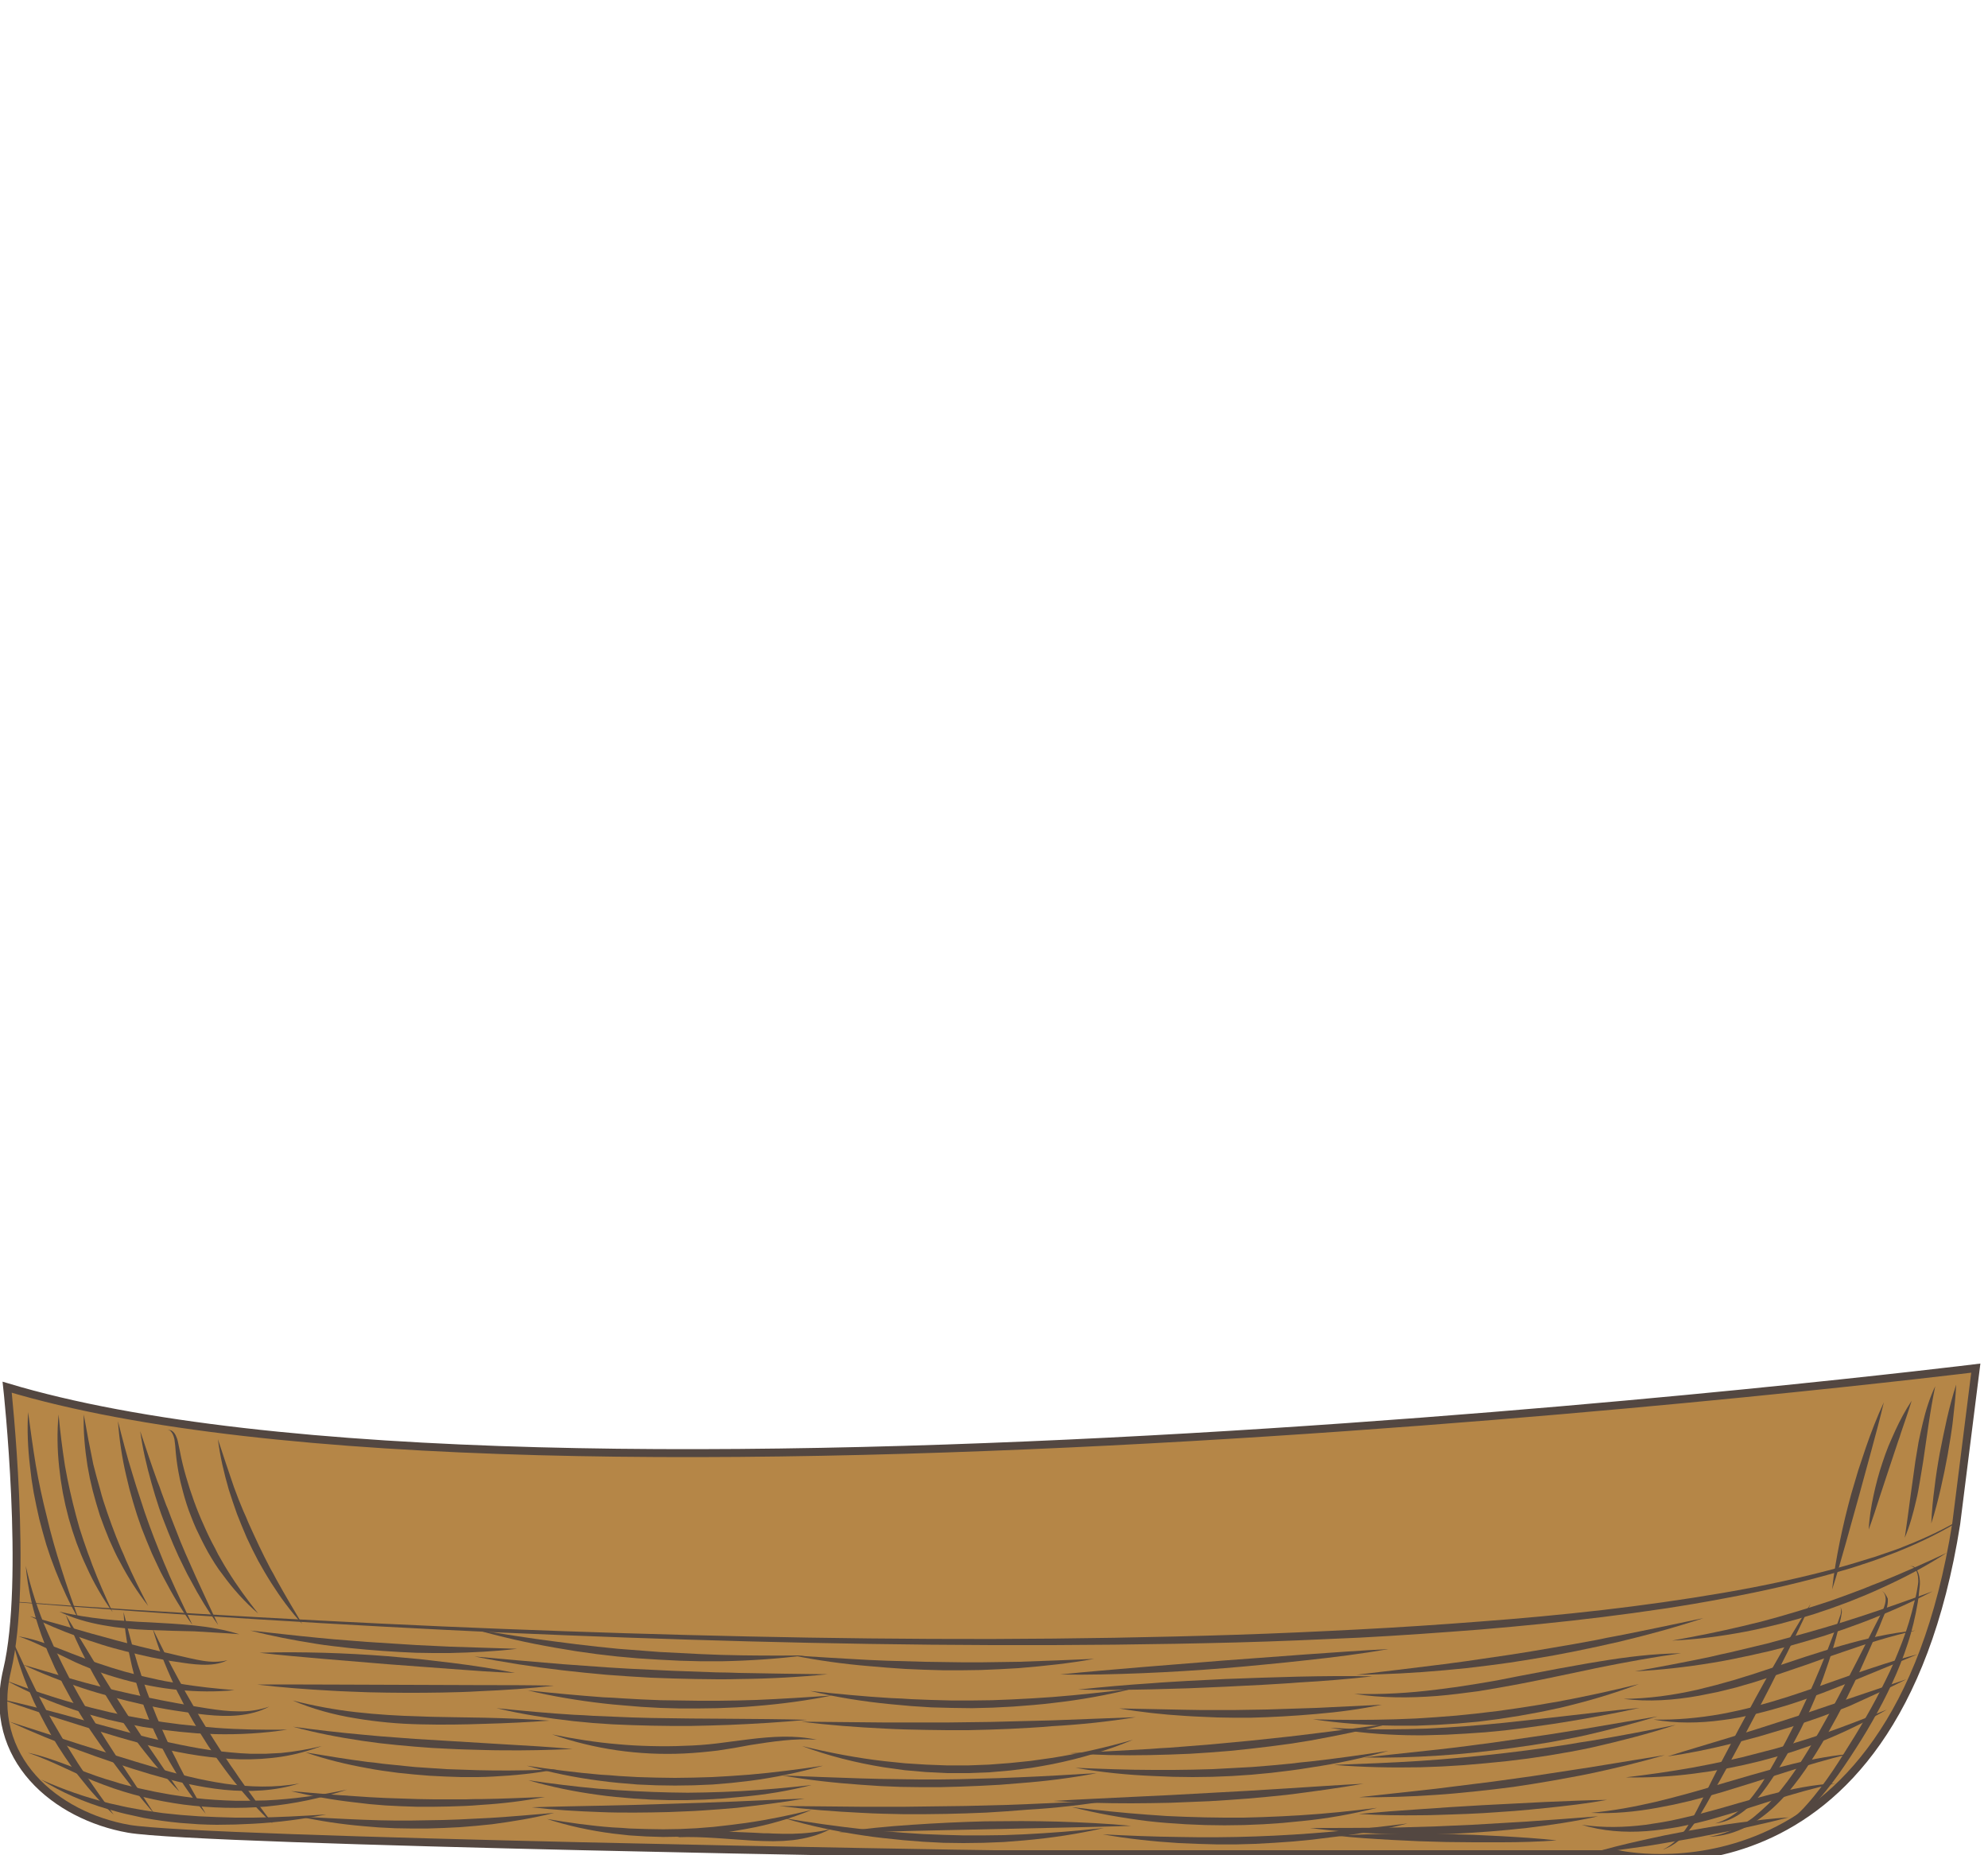 <?xml version="1.0" encoding="utf-8"?>
<!-- Generator: Adobe Illustrator 22.0.1, SVG Export Plug-In . SVG Version: 6.00 Build 0)  -->
<svg version="1.1" id="圖層_1" xmlns="http://www.w3.org/2000/svg" xmlns:xlink="http://www.w3.org/1999/xlink" x="0px" y="0px"
	 viewBox="0 0 750 700" style="enable-background:new 0 0 750 700;" xml:space="preserve">
<style type="text/css">
	.st0{fill:#B58647;stroke:#534741;stroke-width:3;stroke-miterlimit:10;}
	.st1{fill:#534741;}
</style>
<g>
	<g>
		<path class="st0" d="M745.4,516.2c0,0,0,0-7.4,58.8c-23.5,148.6-127.5,124.6-127.5,124.6s-229,0-235.2,0
			c-6.2,0-299.6-4.8-326.8-9.6c-27.2-4.8-53.8-26.3-45.8-59.9c8-33.6,0-106.7,0-106.7C202,583.3,745.4,516.2,745.4,516.2z"/>
		<g>
			<path class="st1" d="M5.6,604.3c30.7,2.3,61.4,4.2,92.1,5.9c30.7,1.7,61.4,3.2,92.1,4.4c61.4,2.4,122.9,3.9,184.4,3.8
				c30.7-0.1,61.5-0.6,92.2-1.6c15.4-0.5,30.8-1.2,46.1-2c15.4-0.8,30.7-1.8,46-3c30.7-2.3,61.2-5.6,91.5-10.8
				c15.2-2.6,30.2-5.8,45-9.9c3.7-1,7.3-2.2,11-3.3c1.8-0.5,3.6-1.2,5.4-1.8c1.8-0.6,3.6-1.2,5.4-1.9c7.2-2.8,14.2-5.9,20.9-9.7
				l0.2,0.3c-6.6,3.9-13.6,7.3-20.7,10.2c-1.8,0.8-3.6,1.4-5.4,2.1s-3.6,1.4-5.4,2c-3.7,1.2-7.3,2.5-11,3.5
				c-14.8,4.4-29.9,7.8-45,10.6c-15.2,2.9-30.4,5.1-45.7,7c-15.2,1.9-30.6,3.4-45.9,4.7c-15.4,1.2-30.7,2.3-46.1,3.1
				c-15.3,0.7-30.7,1.4-46.1,1.8c-30.8,0.8-61.5,1.1-92.3,1c-61.5-0.2-123-2-184.5-4.7c-30.7-1.4-61.4-3.1-92.1-5s-61.3-4-92-6.5
				L5.6,604.3z"/>
		</g>
	</g>
	<g>
		<g>
			<path class="st1" d="M710.4,598.9c-2.1,1-4.2,1.9-6.3,2.8l-6.4,2.6l-6.5,2.4l-6.5,2.2l-6.6,2l-6.6,1.8l-6.7,1.6
				c-2.2,0.5-4.5,1-6.7,1.4c-9,1.7-18.2,2.9-27.3,3.3c9-1.6,18-3.4,26.8-5.5c2.2-0.5,4.4-1.1,6.6-1.6l6.6-1.8l6.5-1.9l6.5-2l6.5-2.1
				l6.4-2.3l6.4-2.4c2.1-0.9,4.2-1.7,6.3-2.5c8.4-3.4,16.7-7.1,25-11C726.7,590.9,718.6,595.2,710.4,598.9z"/>
		</g>
		<g>
			<path class="st1" d="M702.3,612.3c-2.3,0.8-4.6,1.7-6.9,2.5l-6.9,2.3l-7,2.1l-7,2l-7.1,1.8l-7.1,1.6l-7.2,1.5
				c-2.4,0.5-4.8,0.9-7.2,1.3c-9.7,1.6-19.4,2.7-29.1,3.2c9.6-1.7,19.1-3.5,28.6-5.5c2.4-0.6,4.7-1.1,7.1-1.6l7.1-1.7l7.1-1.7l7-1.9
				l7-1.9l7-2l7-2.1c2.3-0.7,4.6-1.5,6.9-2.2c9.2-3,18.3-6.2,27.5-9.6C720.5,604.9,711.5,608.8,702.3,612.3z"/>
		</g>
		<g>
			<path class="st1" d="M695.5,623.2c-2.2,0.8-4.5,1.5-6.7,2.3l-6.7,2.4c-4.5,1.5-9,3.1-13.5,4.6l-6.8,2.2l-6.9,2l-6.9,1.7
				c-2.3,0.5-4.7,0.9-7,1.4c-9.4,1.7-19.1,2.4-28.5,1.2c9.5-0.1,18.8-1.4,28-3.5l6.8-1.7l6.8-1.9l6.8-2.1l6.7-2.2l13.5-4.5
				c4.5-1.4,9-2.9,13.6-4.2c9.1-2.6,18.4-4.8,27.9-5.7C713.3,617.3,704.3,620.1,695.5,623.2z"/>
		</g>
		<g>
			<path class="st1" d="M699.6,634c-4,1.7-8.1,3.2-12.1,4.8c-4.1,1.5-8.2,3-12.3,4.3c-4.2,1.3-8.4,2.5-12.6,3.5s-8.5,1.9-12.8,2.4
				c-8.6,1.2-17.5,1.3-26-0.2c8.6,0.2,17.2-0.6,25.6-2.1c4.2-0.8,8.4-1.7,12.5-2.8s8.2-2.3,12.3-3.6c4.1-1.3,8.1-2.7,12.2-4.1
				l12.2-4.3c8.2-2.8,16.4-5.6,24.8-7.7L699.6,634z"/>
		</g>
		<g>
			<path class="st1" d="M697.7,643.7c-3.7,1.5-7.4,2.8-11.1,4.2c-3.8,1.3-7.5,2.6-11.3,3.8c-3.8,1.1-7.6,2.3-11.4,3.4
				c-3.8,1-7.6,2.1-11.5,3c-7.7,1.9-15.5,3.5-23.3,4.6c7.6-2.4,15.2-4.6,22.7-6.9l11.3-3.5l5.6-1.8l5.6-1.8l5.6-1.8l5.6-1.9
				l11.2-3.8c7.5-2.5,15-5.1,22.5-7.6C712.2,637.2,704.9,640.4,697.7,643.7z"/>
		</g>
		<g>
			<path class="st1" d="M688.8,656.4c-2,0.8-4,1.6-6,2.3l-6.1,2.1l-6.2,1.9l-6.2,1.7l-6.3,1.5l-6.3,1.3l-6.3,1.1
				c-2.1,0.3-4.3,0.6-6.4,0.9c-8.5,1.1-17.1,1.6-25.7,1.4c8.5-1,16.9-2.2,25.3-3.7c2.1-0.4,4.2-0.8,6.3-1.2l6.2-1.3l6.2-1.4l6.2-1.6
				l6.2-1.6l6.1-1.8l6.1-1.9c2.1-0.7,4.1-1.3,6.1-2c8-2.8,16-5.9,23.9-9.1C704.5,649.3,696.8,653.1,688.8,656.4z"/>
		</g>
		<g>
			<path class="st1" d="M673.5,668.7l-11.9,3.8l-12,3.7l-6,1.7l-6.1,1.6l-6.1,1.4c-2.1,0.4-4.1,0.8-6.2,1.2
				c-8.2,1.5-16.6,2.3-25,1.9c8.4-0.8,16.5-2.3,24.6-4.2c2-0.5,4-1,6-1.5l6-1.6l6-1.7l6-1.8l12-3.5c4-1.1,8-2.3,12.1-3.3
				c8-2.1,16.3-3.8,24.6-4.6C689.4,663.8,681.5,666.1,673.5,668.7z"/>
		</g>
		<g>
			<path class="st1" d="M668.7,679.3l-11.6,3.7c-3.9,1.2-7.9,2.4-11.8,3.5c-4,1.1-8,2-12,2.8c-4,0.7-8.1,1.3-12.2,1.6
				c-8.2,0.6-16.6,0-24.4-2.4c8.1,1.2,16.2,1,24.2,0c4-0.6,8-1.2,11.9-2.1c4-0.9,7.9-1.8,11.8-2.9c3.9-1,7.8-2.2,11.7-3.3
				c3.9-1.1,7.8-2.2,11.8-3.2c7.9-2,16-3.7,24.2-4.1C684.3,674.6,676.5,676.9,668.7,679.3z"/>
		</g>
		<g>
			<path class="st1" d="M656.5,690c-3.1,0.7-6.2,1.3-9.3,1.9l-9.3,1.8l-9.3,1.6c-3.1,0.5-6.2,1.1-9.3,1.5
				c-6.3,0.9-12.5,1.8-18.8,2.4c6-1.8,12.1-3.3,18.3-4.7c3-0.7,6.1-1.3,9.2-2l9.3-1.8l9.3-1.6c3.2-0.5,6.3-1,9.4-1.4
				c6.2-0.8,12.5-1.6,18.8-2C668.7,687.3,662.5,688.7,656.5,690z"/>
		</g>
		<g>
			<path class="st1" d="M610.6,619.5c-2.7,0.6-5.4,1.2-8.1,1.8l-8.1,1.7l-8.3,1.6l-8.2,1.4l-8.2,1.3l-8.2,1.1l-8.3,1
				c-2.8,0.3-5.5,0.5-8.3,0.8c-11,1-22.1,1.6-33.2,1.7c11-1.3,22-2.6,33-4c2.7-0.4,5.5-0.7,8.2-1.1l8.2-1.2l8.2-1.2l8.2-1.3l8.2-1.4
				l8.2-1.4l8.2-1.5c2.7-0.6,5.4-1.1,8.1-1.6c10.8-2.1,21.6-4.4,32.5-6.7C632.2,614,621.5,616.9,610.6,619.5z"/>
		</g>
		<g>
			<path class="st1" d="M603.6,629.1l-15.2,3.2c-5.1,1.1-10.2,2.1-15.3,3.1l-7.7,1.4l-7.7,1.3l-7.8,1c-2.6,0.3-5.2,0.6-7.8,0.8
				c-10.4,0.8-20.9,0.8-31.2-0.8c10.4,0.3,20.8-0.3,31-1.6l7.7-1l7.7-1.2l7.6-1.3l7.6-1.5l15.3-2.9c5.2-0.9,10.3-1.9,15.4-2.7
				c10.2-1.7,20.6-3,31-3.1C623.9,625.2,613.7,627.1,603.6,629.1z"/>
		</g>
		<g>
			<path class="st1" d="M588.4,644.4c-2.5,0.5-5,1.1-7.6,1.6l-7.7,1.4l-7.7,1.2l-7.8,1l-7.8,0.7l-7.8,0.5l-7.8,0.3
				c-2.6,0-5.2,0-7.8,0c-10.4-0.1-20.8-0.9-31.1-2.4c10.4,0.3,20.8,0.3,31.1,0c2.5-0.1,5.1-0.2,7.7-0.3l7.7-0.5l7.7-0.6l7.7-0.8
				l7.7-0.9l7.7-1.1l7.7-1.2c2.5-0.4,5-0.9,7.6-1.3c10.2-1.9,20.3-4.1,30.4-6.6C608.6,639.1,598.6,642,588.4,644.4z"/>
		</g>
		<g>
			<path class="st1" d="M589.4,649.9c-4.8,0.8-9.7,1.4-14.5,2.1l-7.3,0.9l-7.3,0.7l-7.3,0.5l-7.3,0.4l-7.3,0.2c-2.4,0.1-4.9,0-7.3,0
				c-9.8-0.2-19.6-1-29.2-2.8c9.8,0.6,19.5,0.7,29.2,0.5c2.4-0.1,4.9-0.1,7.3-0.2l7.3-0.4l7.3-0.5l7.3-0.6l7.3-0.7l7.3-0.8l14.5-1.6
				c9.7-1.1,19.4-2.3,29.1-3.2C609,646.5,599.4,648.3,589.4,649.9z"/>
		</g>
		<g>
			<path class="st1" d="M598.3,654.7c-2.3,0.5-4.6,1-6.9,1.4l-6.9,1.3l-6.9,1.1l-6.9,1l-7,0.9l-7,0.8c-4.7,0.5-9.3,0.9-14,1.2
				c-9.4,0.6-18.7,0.9-28.1,0.7l27.9-3c2.3-0.3,4.6-0.5,6.9-0.8l6.9-0.9l6.9-0.9l6.9-1l6.9-1l6.9-1l6.9-1.1c2.3-0.4,4.6-0.7,6.9-1.1
				l27.6-4.7C616.4,650.3,607.3,652.6,598.3,654.7z"/>
		</g>
		<g>
			<path class="st1" d="M600.7,659.3c-2.7,0.6-5.3,1.1-8,1.6l-8.1,1.4l-8.1,1.2l-8.1,1l-8.1,0.8l-8.1,0.7l-8.2,0.5
				c-2.8,0.1-5.5,0.2-8.2,0.3c-10.9,0.2-21.8,0-32.6-0.9c10.8-0.4,21.7-0.8,32.5-1.5c2.7-0.2,5.4-0.4,8.1-0.6l8.1-0.7l8.1-0.8
				l8.1-0.9l8.1-1l8-1.1l8-1.2c2.6-0.5,5.3-0.9,8-1.3c10.7-1.8,21.3-3.8,32-6C621.8,654.2,611.3,656.9,600.7,659.3z"/>
		</g>
		<g>
			<path class="st1" d="M599.8,669.2c-4.8,1-9.6,1.8-14.4,2.7l-7.2,1.2l-7.2,1.1l-7.2,0.9l-7.3,0.8c-4.9,0.5-9.7,1-14.6,1.3
				c-9.7,0.7-19.5,1-29.2,0.9l29-3.2c2.4-0.3,4.8-0.6,7.2-0.9l7.2-0.9l7.2-0.9l7.2-1l7.2-1l7.2-1.1l7.2-1.1c2.4-0.4,4.8-0.7,7.2-1.1
				l28.8-4.7C618.7,664.9,609.3,667.2,599.8,669.2z"/>
		</g>
		<g>
			<path class="st1" d="M582.9,682.2c-3.9,0.4-7.8,0.8-11.7,1.1c-3.9,0.3-7.8,0.5-11.7,0.8c-3.9,0.2-7.8,0.4-11.7,0.5
				c-3.9,0.1-7.8,0.3-11.7,0.3c-7.8,0.1-15.7,0-23.5-0.5c7.8-0.7,15.6-1.3,23.4-1.8c3.9-0.3,7.8-0.5,11.7-0.8l11.7-0.7l11.7-0.6
				c3.9-0.2,7.8-0.4,11.7-0.6c7.8-0.3,15.7-0.7,23.5-0.8C598.6,680.5,590.8,681.4,582.9,682.2z"/>
		</g>
		<g>
			<path class="st1" d="M576,689.7c-2.3,0.2-4.5,0.5-6.8,0.7l-6.8,0.6l-7.1,0.5l-6.8,0.4l-6.8,0.2l-6.8,0.1l-6.8-0.1
				c-2.3-0.1-4.5-0.1-6.8-0.2c-9-0.3-18.1-1-27.1-2.2c9.1,0,18.2,0,27.2-0.1c2.3,0,4.5-0.1,6.8-0.1l6.8-0.2l6.8-0.2l6.8-0.3l6.8-0.3
				l6.8-0.4l6.8-0.4c2.3-0.1,4.5-0.3,6.8-0.4c9-0.6,18-1.3,27.1-2C594,687.3,585,688.6,576,689.7z"/>
		</g>
		<g>
			<path class="st1" d="M493,626.4c-5.2,0.6-10.3,1.1-15.5,1.6s-10.3,1-15.5,1.4c-5.2,0.4-10.3,0.8-15.5,1.1
				c-5.1,0.3-10.3,0.6-15.5,0.8c-10.3,0.4-20.7,0.7-31.1,0.5c10.3-1.1,20.7-1.9,31-2.8l31-2.5l31-2.3c10.3-0.7,20.6-1.5,31-2
				C513.6,624,503.3,625.3,493,626.4z"/>
		</g>
		<g>
			<path class="st1" d="M490.1,634.8c-4.7,0.4-9.3,0.6-13.9,0.9l-13.9,0.7l-13.9,0.6c-4.6,0.1-9.3,0.3-13.9,0.4
				c-9.3,0.2-18.5,0.3-27.8,0.1c9.2-1,18.5-1.8,27.7-2.4c4.7-0.4,9.3-0.6,13.9-0.9l13.9-0.7l13.9-0.5c4.6-0.1,9.3-0.3,13.9-0.4
				c9.3-0.2,18.5-0.3,27.8-0.1C508.6,633.5,499.4,634.3,490.1,634.8z"/>
		</g>
		<g>
			<path class="st1" d="M496.5,646.7c-2.1,0.2-4.1,0.3-6.2,0.5l-6.2,0.4l-6.2,0.3l-6.2,0.2h-6.2l-6.2-0.1c-4.1-0.2-8.3-0.3-12.4-0.6
				c-8.3-0.5-16.5-1.4-24.7-2.8l24.8,0.5c2.1,0,4.1,0.1,6.2,0.1h6.2h6.2l6.2-0.1l6.2-0.1l6.2-0.2l6.2-0.2c2.1-0.1,4.1-0.1,6.2-0.2
				l24.7-1.2C513.2,644.9,504.9,646,496.5,646.7z"/>
		</g>
		<g>
			<path class="st1" d="M494.4,656.7c-2.5,0.4-5,0.8-7.5,1.2l-7.5,1l-7.6,0.9l-7.6,0.8l-7.6,0.6l-7.6,0.5l-7.6,0.3
				c-2.5,0.1-5.1,0.1-7.6,0.2c-10.1,0.2-20.3,0-30.4-0.7c10.1-0.5,20.2-1,30.3-1.6c2.6-0.2,5.1-0.4,7.6-0.5l7.6-0.6l7.5-0.6l7.5-0.7
				l7.5-0.7l7.5-0.8l7.5-0.8c2.5-0.3,5-0.6,7.5-0.9c10-1.2,20.1-2.6,30.1-3.9C514.2,652.9,504.3,654.9,494.4,656.7z"/>
		</g>
		<g>
			<path class="st1" d="M494.4,666.9c-2.5,0.4-4.9,0.8-7.4,1.1l-7.4,0.9l-7.4,0.7l-7.4,0.5l-7.4,0.3l-7.4,0.1l-7.4-0.1
				c-2.4-0.1-4.9-0.2-7.4-0.3c-9.9-0.4-19.7-1.4-29.5-3.1c9.9,0.4,19.7,0.8,29.6,0.8c2.5,0,4.9,0,7.4,0l7.4-0.1l7.4-0.2l7.4-0.4
				l7.4-0.4l7.4-0.6l7.4-0.7c2.4-0.3,4.8-0.6,7.3-0.8c9.8-1.1,19.6-2.5,29.4-4C514.3,663.3,504.6,665.4,494.4,666.9z"/>
		</g>
		<g>
			<path class="st1" d="M485.5,677.2c-4.8,0.5-9.7,1-14.6,1.4c-4.9,0.4-9.8,0.7-14.7,1c-4.9,0.2-9.8,0.4-14.7,0.6
				c-4.9,0.1-9.8,0.2-14.7,0.2c-9.8,0-19.6-0.2-29.4-0.9c9.8-0.6,19.5-1,29.3-1.5l14.6-0.7l7.3-0.4l7.3-0.4l7.3-0.4l7.3-0.4
				l14.6-0.9c9.8-0.6,19.5-1.3,29.3-1.8C504.7,674.7,495,676,485.5,677.2z"/>
		</g>
		<g>
			<path class="st1" d="M491.1,687.1c-2.4,0.2-4.8,0.5-7.2,0.7l-7.3,0.5l-7.3,0.3l-7.3,0.1l-7.3-0.1l-7.3-0.3l-7.3-0.5
				c-2.4-0.2-4.8-0.4-7.2-0.7c-9.6-1.2-19.2-2.9-28.6-5.3c9.6,1.2,19.2,2.2,28.8,2.9c2.4,0.2,4.8,0.3,7.2,0.5l7.2,0.3l7.2,0.2
				l7.2,0.1h7.2l7.2-0.2l7.2-0.3c2.4-0.1,4.8-0.3,7.2-0.4c9.6-0.6,19.2-1.6,28.8-2.8C510.1,684.5,500.5,686.2,491.1,687.1z"/>
		</g>
		<g>
			<path class="st1" d="M502.3,693.2c-2.4,0.3-4.8,0.6-7.2,0.9l-7.2,0.7l-7.2,0.5l-7.2,0.4l-7.2,0.2h-7.2l-7.2-0.2
				c-2.4-0.1-4.8-0.2-7.2-0.3c-9.6-0.6-19.2-1.6-28.7-3.3c9.6,0.5,19.2,0.9,28.8,1c2.4,0,4.8,0.1,7.2,0.1h7.2l7.2-0.1l7.2-0.2
				l7.2-0.3l7.2-0.4l7.2-0.5c2.4-0.2,4.8-0.4,7.2-0.6c9.5-0.8,19-1.9,28.6-3.1C521.7,690.4,512.2,692.1,502.3,693.2z"/>
		</g>
		<g>
			<path class="st1" d="M566.5,695.1c-3.5,0-6.9,0-10.4,0l-10.4-0.1l-10.4-0.3c-3.5-0.2-6.9-0.3-10.4-0.5
				c-6.9-0.4-13.9-0.8-20.8-1.6c6.9-0.4,13.9-0.6,20.8-0.7c3.5,0,6.9,0,10.4,0l10.4,0.1l10.4,0.3c3.5,0.2,6.9,0.3,10.4,0.5
				c6.9,0.4,13.9,0.8,20.8,1.6C580.3,694.9,573.4,695.1,566.5,695.1z"/>
		</g>
		<g>
			<path class="st1" d="M384.2,629.4c-2.4,0.1-4.7,0.3-7.1,0.4l-7.1,0.3l-7.1,0.1h-7.1l-7.1-0.2l-7.1-0.3l-7.1-0.5
				c-2.4-0.2-4.7-0.4-7.1-0.6c-9.4-0.8-18.9-2.1-28.2-4c9.5,0.6,18.9,1.2,28.4,1.7c2.4,0.1,4.7,0.2,7.1,0.3l7.1,0.2l7.1,0.2l7.1,0.1
				l7.1,0.1h7.1l7.1-0.1c2.4,0,4.7-0.1,7.1-0.1c9.4-0.3,18.9-0.7,28.4-1.1C403.5,627.6,394,628.6,384.2,629.4z"/>
		</g>
		<g>
			<path class="st1" d="M397.6,642.5c-2.6,0.3-5.1,0.6-7.7,0.8l-7.7,0.6l-7.7,0.4l-7.7,0.2l-7.7-0.1l-7.7-0.2l-7.7-0.5
				c-2.6-0.2-5.1-0.5-7.7-0.7c-10.3-1-20.4-2.6-30.4-5c10.2,1.1,20.4,2.1,30.6,2.7c2.5,0.1,5.1,0.2,7.6,0.4l7.6,0.3l7.6,0.2h7.6
				l7.6-0.1l7.6-0.3l7.6-0.4c2.5-0.2,5.1-0.3,7.6-0.5c10.2-0.8,20.3-1.9,30.5-3.2C417.6,639.6,407.4,641.4,397.6,642.5z"/>
		</g>
		<g>
			<path class="st1" d="M396.8,651.3c-5.2,0.5-10.4,0.7-15.7,1l-7.9,0.3l-7.9,0.2h-7.9l-7.9-0.1c-5.3-0.1-10.5-0.2-15.8-0.5
				c-10.5-0.5-21-1.3-31.4-2.6l31.5,0.3c2.7,0,5.3,0,7.9,0h7.9h7.9l7.9-0.1l7.9-0.1l7.9-0.2l7.9-0.2c2.7-0.1,5.3-0.1,7.9-0.2
				l31.5-1.2C418.1,649.6,407.6,650.7,396.8,651.3z"/>
		</g>
		<g>
			<path class="st1" d="M397.1,665.6c-2.7,0.5-5.3,1-7.9,1.4l-7.9,1l-8,0.7l-8,0.3h-8l-8-0.4l-8-0.7c-2.6-0.4-5.3-0.7-7.9-1.1
				c-10.5-1.7-20.9-4.3-30.8-8c10.3,2.5,20.6,4.5,31.1,5.7c2.6,0.3,5.2,0.5,7.8,0.8l7.9,0.5l7.9,0.3h7.9l7.9-0.3l7.9-0.6l7.8-0.8
				c2.6-0.4,5.2-0.7,7.8-1.1c10.4-1.6,20.7-4,30.9-6.9C417.7,660.5,407.5,663.5,397.1,665.6z"/>
		</g>
		<g>
			<path class="st1" d="M384.7,672.8c-2.4,0.2-4.9,0.4-7.4,0.6l-7.5,0.4l-7.5,0.3l-7.5,0.2h-7.5l-7.5-0.1l-7.5-0.3
				c-2.5-0.2-5-0.3-7.5-0.5c-10-0.7-19.9-1.8-29.7-3.5c10,0.4,19.9,0.8,29.8,1.1c2.4,0.1,4.9,0.1,7.4,0.2l7.4,0.1l7.4,0.1h7.4
				l7.4-0.1l7.4-0.2l7.4-0.2c2.4-0.1,4.9-0.2,7.4-0.3c9.9-0.4,19.8-1,29.7-1.6C404,670.9,394.1,672.1,384.7,672.8z"/>
		</g>
		<g>
			<path class="st1" d="M387.7,682.8c-2.6,0.2-5.2,0.4-7.8,0.6l-7.8,0.5l-7.8,0.3l-7.8,0.2l-7.8,0.1h-7.8
				c-5.3-0.1-10.5-0.2-15.7-0.5c-10.4-0.5-20.8-1.3-31.2-2.6l31.3,0.3c2.6,0,5.2,0,7.8,0h7.8l7.8-0.1l7.8-0.1l7.8-0.1l7.8-0.2
				l7.8-0.2c2.6-0.1,5.2-0.2,7.8-0.3l31.2-1.4C408.6,681,398.2,682.2,387.7,682.8z"/>
		</g>
		<g>
			<path class="st1" d="M386.3,694.4c-2.5,0.2-5.1,0.4-7.6,0.6l-7.6,0.3l-7.6,0.1l-7.6-0.1l-7.6-0.4l-7.6-0.6l-7.6-0.8
				c-2.6-0.3-5.1-0.6-7.6-1c-10-1.5-20-3.6-29.7-6.5c10,1.7,20,3.1,30,4.2c2.5,0.2,5,0.4,7.5,0.7l7.5,0.6l7.5,0.5l7.6,0.3l7.6,0.2
				h7.6l7.6-0.1c2.6-0.1,5.1-0.2,7.6-0.3c10.1-0.5,20.1-1.3,30.2-2.4C406.6,692,396.5,693.5,386.3,694.4z"/>
		</g>
		<g>
			<path class="st1" d="M399.1,689.6l-27.5,0.6l-27.5,0.6c-9.2,0.3-18.4,0.5-27.6,0.5c9.2-1.3,18.3-2.2,27.5-2.8
				c4.6-0.3,9.2-0.6,13.8-0.8c4.6-0.2,9.2-0.4,13.8-0.5c4.6,0,9.2-0.1,13.8-0.1c4.6,0,9.2,0.1,13.8,0.2c9.2,0.3,18.4,0.7,27.6,1.6
				C417.6,689.2,408.4,689.4,399.1,689.6z"/>
		</g>
		<g>
			<path class="st1" d="M272.3,626.8c-2.6,0-5.3,0-7.9,0l-7.9-0.2l-7.9-0.4l-7.9-0.5l-7.8-0.7l-7.8-0.9l-7.8-1.1
				c-2.6-0.4-5.2-0.9-7.8-1.3c-10.4-1.8-20.6-4.1-30.7-7c10.3,1.7,20.6,3.4,31,4.7c2.6,0.3,5.2,0.7,7.8,1l7.8,0.9l7.8,0.8l7.8,0.6
				l7.8,0.6l7.8,0.4l7.8,0.4c2.6,0.1,5.2,0.2,7.8,0.3c10.5,0.3,20.9,0.3,31.4,0.2C293.2,625.9,282.7,626.6,272.3,626.8z"/>
		</g>
		<g>
			<path class="st1" d="M279.2,633.5c-2.8,0.1-5.6,0.1-8.4,0.1l-8.4-0.1l-8.4-0.2l-8.4-0.3l-8.4-0.5l-8.4-0.6l-8.4-0.8
				c-2.7-0.3-5.5-0.6-8.3-0.9c-11.1-1.3-22.1-3-33.1-5.2c11.1,1,22.2,2,33.3,2.9c2.7,0.2,5.5,0.4,8.3,0.6l8.3,0.6l8.3,0.5l8.3,0.4
				l8.3,0.4l8.3,0.3l8.3,0.3c2.8,0,5.6,0.1,8.4,0.2c11.2,0.2,22.3,0.4,33.5,0.5C301.2,632.8,290,633.4,279.2,633.5z"/>
		</g>
		<g>
			<path class="st1" d="M285.1,643.7c-2.4,0.2-4.8,0.4-7.2,0.5l-7.2,0.3l-7.2,0.1h-7.2l-7.2-0.2l-7.2-0.4l-7.2-0.6
				c-2.4-0.2-4.8-0.4-7.2-0.7c-9.6-1.1-19.1-2.7-28.4-4.9c9.5,1,19.1,1.9,28.6,2.6c2.4,0.1,4.8,0.2,7.2,0.4l7.2,0.4l7.2,0.3l7.2,0.1
				l7.2,0.1h7.2l7.2-0.1c2.4-0.1,4.8-0.1,7.2-0.2c9.6-0.4,19.1-1,28.7-1.7C304.6,641.6,295.1,642.9,285.1,643.7z"/>
		</g>
		<g>
			<path class="st1" d="M275.4,650.8c-4.9,0.2-9.8,0.3-14.7,0.4h-7.4l-7.4-0.1l-7.4-0.2l-7.4-0.3l-7.4-0.5c-2.4-0.2-4.9-0.5-7.3-0.7
				c-9.8-1.1-19.5-2.6-29.1-4.9c9.8,1,19.5,1.9,29.3,2.5c2.4,0.1,4.9,0.2,7.3,0.4l7.3,0.3l7.3,0.3l7.3,0.2l7.3,0.1l7.3,0.1l14.7,0.1
				c9.8,0.1,19.6,0.1,29.4,0.4C294.7,649.8,284.9,650.4,275.4,650.8z"/>
		</g>
		<g>
			<path class="st1" d="M283.1,658.4c-4.1,0.8-8.2,1.5-12.4,2.1c-4.2,0.5-8.4,0.9-12.6,1.1c-8.4,0.4-16.9,0-25.3-1.2
				c-8.3-1.2-16.6-3.2-24.5-6c8.3,1.7,16.5,3,24.8,3.7c4.2,0.4,8.3,0.6,12.5,0.7c4.2,0.1,8.4,0.1,12.5-0.1c4.1-0.1,8.3-0.4,12.4-0.9
				s8.2-1.1,12.4-1.6c8.3-1,16.9-1.6,25.2,0.2C299.7,655.8,291.5,657.1,283.1,658.4z"/>
		</g>
		<g>
			<path class="st1" d="M283,671.9c-2.3,0.3-4.7,0.5-7,0.8l-7.1,0.6l-7.1,0.3l-7.1,0.1l-7.1-0.1l-7.1-0.3l-7.1-0.6
				c-2.3-0.2-4.7-0.5-7-0.8c-9.4-1.2-18.7-3.1-27.7-5.7c9.3,1.4,18.6,2.6,27.9,3.4c2.3,0.1,4.7,0.3,7,0.5l7,0.4l7,0.2l7,0.1l7-0.1
				l7-0.2l7-0.4c2.3-0.2,4.7-0.3,7-0.5c9.3-0.8,18.6-2,27.9-3.4C301.4,668.8,292.2,670.7,283,671.9z"/>
		</g>
		<g>
			<path class="st1" d="M279.2,678c-2.2,0.2-4.5,0.4-6.7,0.6l-6.7,0.4l-6.7,0.2h-6.7l-6.7-0.2l-6.7-0.4l-6.7-0.6
				c-2.2-0.2-4.5-0.5-6.7-0.8c-8.9-1.2-17.7-3-26.3-5.5c8.9,1.3,17.7,2.4,26.6,3.2c2.3,0.1,4.5,0.3,6.7,0.5l6.7,0.4l6.7,0.3l6.7,0.2
				l6.7,0.1l6.7-0.1l6.7-0.2c2.3-0.1,4.5-0.2,6.7-0.3c8.9-0.5,17.8-1.3,26.7-2.3C297.5,675.7,288.7,677.2,279.2,678z"/>
		</g>
		<g>
			<path class="st1" d="M278,682.1c-4.3,0.4-8.6,0.7-12.9,1s-8.6,0.4-12.9,0.6c-4.3,0.1-8.6,0.2-12.9,0.2s-8.6,0-12.9-0.2
				c-8.6-0.3-17.2-0.8-25.8-1.8c8.6-0.3,17.2-0.4,25.8-0.6l12.9-0.3l6.4-0.2l6.4-0.2l6.4-0.2l6.4-0.2l12.9-0.5
				c8.6-0.4,17.2-0.8,25.8-1.1C295.1,680.1,286.5,681.1,278,682.1z"/>
		</g>
		<g>
			<path class="st1" d="M281.9,690c-2.1,0.4-4.2,0.7-6.3,1.1l-6.3,0.9l-6.3,0.6l-6.4,0.4l-6.4,0.1l-6.4-0.2l-6.4-0.4
				c-2.1-0.2-4.2-0.5-6.3-0.7c-8.4-1.1-16.8-2.9-24.8-5.5c8.3,1.4,16.6,2.6,25,3.2c2.1,0.1,4.2,0.2,6.3,0.4l6.3,0.2l6.3,0.1l6.3-0.1
				l6.3-0.3l6.3-0.5l6.2-0.7c2-0.3,4.1-0.5,6.2-0.8c8.3-1.2,16.5-2.9,24.7-4.9C298.4,686.1,290.2,688.5,281.9,690z"/>
		</g>
		<g>
			<path class="st1" d="M299.1,694.3c-1.3,0.1-2.5,0.2-3.7,0.3l-3.7,0.1c-2.5,0-4.9-0.1-7.3-0.2l-7.2-0.5l-7.2-0.5
				c-4.8-0.3-9.6-0.5-14.4-0.3c4.7-1.4,9.6-1.9,14.4-2c2.5-0.1,4.9,0,7.3,0l7.2,0.3l3.6,0.2c1.2,0,2.4,0,3.6,0.1l3.6,0.1
				c1.2,0,2.4,0,3.6,0c4.8-0.1,9.5-0.6,14.2-1.7C308.8,692.5,303.9,693.7,299.1,694.3z"/>
		</g>
		<g>
			<path class="st1" d="M169.6,623.7c-2.1,0-4.2,0-6.3,0l-6.3-0.1l-6.3-0.3l-6.3-0.4l-6.3-0.5l-6.3-0.6c-4.2-0.5-8.4-0.9-12.6-1.6
				c-8.3-1.3-16.6-2.9-24.8-5c8.4,0.9,16.7,1.9,25.1,2.7c2.1,0.2,4.2,0.4,6.3,0.6l6.3,0.5l6.3,0.5l6.3,0.4l6.3,0.4l6.3,0.4l6.3,0.3
				c2.1,0.1,4.2,0.2,6.3,0.3c8.4,0.3,16.8,0.5,25.2,0.8C186.7,623.1,178.3,623.5,169.6,623.7z"/>
		</g>
		<g>
			<path class="st1" d="M170.2,629.7l-24.1-1.8l-24.1-2c-8-0.7-16.1-1.4-24.1-2.3c8.1-0.3,16.1-0.2,24.2,0c4,0.1,8.1,0.3,12.1,0.5
				c4.1,0.2,8.1,0.5,12.1,0.8c4.1,0.4,8.1,0.7,12.1,1.1c4,0.5,8,0.9,12,1.4c8,1,16,2.2,23.9,3.8
				C186.2,630.9,178.2,630.3,170.2,629.7z"/>
		</g>
		<g>
			<path class="st1" d="M180.9,638.1c-4.7,0.3-9.3,0.4-14,0.5s-9.3,0.1-14,0.1s-9.3-0.1-14-0.2c-4.7-0.2-9.3-0.3-14-0.6
				c-9.3-0.5-18.6-1.2-27.9-2.3c9.3-0.1,18.7,0,28,0l28,0.1l28,0.1c9.3,0,18.6,0,28,0.2C199.7,637.1,190.4,637.7,180.9,638.1z"/>
		</g>
		<g>
			<path class="st1" d="M183,650.4c-8.2,0.3-16.3,0.4-24.5,0.2c-4.1-0.1-8.2-0.3-12.3-0.7c-4.1-0.4-8.2-0.9-12.2-1.6
				c-8.1-1.3-16.1-3.5-23.6-6.7c7.9,2,15.9,3.5,23.9,4.4c8,0.9,16.1,1.4,24.2,1.6c4.1,0.2,8.1,0.2,12.2,0.3
				c4.1,0.1,8.1,0.1,12.2,0.2c8.1,0.2,16.3,0.5,24.4,1.1C199.1,649.8,191,650.2,183,650.4z"/>
		</g>
		<g>
			<path class="st1" d="M189.3,660.4c-4.4,0-8.8-0.2-13.2-0.3s-8.8-0.4-13.2-0.6l-6.6-0.5l-6.6-0.6l-6.6-0.7
				c-2.2-0.3-4.4-0.6-6.6-0.9c-8.8-1.3-17.5-3-26-5.3c8.8,1.2,17.5,2.2,26.3,3c2.2,0.2,4.4,0.4,6.6,0.6l6.6,0.5l6.6,0.5l6.6,0.4
				l6.6,0.4l6.6,0.4l13.2,0.8c8.8,0.5,17.6,1,26.4,1.8C207.2,660.3,198.4,660.5,189.3,660.4z"/>
		</g>
		<g>
			<path class="st1" d="M186.1,670.3c-2,0.1-4,0.2-6,0.2h-6l-6-0.2l-6-0.3l-6-0.5l-5.9-0.6l-5.9-0.8c-2-0.3-3.9-0.6-5.9-1
				c-7.8-1.4-15.6-3.3-23.1-5.9c7.9,1.3,15.7,2.6,23.5,3.6c2,0.2,3.9,0.4,5.9,0.7l5.9,0.6l5.9,0.6l5.9,0.4l5.9,0.4l5.9,0.2l5.9,0.2
				c1.9,0,3.9,0.1,5.9,0.1c7.9,0.1,15.8-0.1,23.8-0.4C202,669.1,194.1,669.9,186.1,670.3z"/>
		</g>
		<g>
			<path class="st1" d="M181.4,681c-2,0.2-4,0.3-6,0.4l-6,0.2l-6,0.1h-6l-6-0.2l-6-0.3l-6-0.5c-2-0.2-4-0.5-6-0.7
				c-7.9-0.9-15.8-2.3-23.6-4.2c8,0.7,16,1.4,23.9,1.9c2,0.1,4,0.3,6,0.4l6,0.3l6,0.2l6,0.2l6,0.1h6h6c2-0.1,4-0.1,6-0.1
				c7.9-0.1,15.9-0.5,23.9-0.8C197.7,679.5,189.8,680.5,181.4,681z"/>
		</g>
		<g>
			<path class="st1" d="M185.6,688.3c-2,0.2-4,0.4-6,0.6l-6.1,0.5l-6.1,0.3l-6.1,0.2h-6.1l-6.1-0.1l-6.1-0.3
				c-2.1-0.2-4.1-0.3-6.1-0.5c-8.1-0.7-16.1-1.9-24-3.6c8,0.4,16.1,0.9,24.1,1.2c2,0.1,4,0.1,6,0.2l6,0.1h6l6-0.1l6-0.1l6-0.2l6-0.3
				c2-0.1,4-0.2,6-0.3c8-0.5,16-1.2,24.1-1.9C201.2,686,193.2,687.3,185.6,688.3z"/>
		</g>
		<g>
			<path class="st1" d="M29.8,615c3.1,0.9,6.2,1.8,9.3,2.6c3.1,0.9,6.2,1.7,9.3,2.5s6.2,1.6,9.3,2.3c3.1,0.8,6.2,1.4,9.3,2.2
				c3.2,0.7,6.3,1.5,9.4,2c3.1,0.5,6.3,0.6,9.4-0.2c-2.9,1.5-6.3,1.8-9.6,1.7s-6.5-0.6-9.7-1.1c-3.2-0.4-6.3-1.1-9.5-1.7
				c-3.1-0.7-6.3-1.4-9.4-2.2s-6.2-1.6-9.3-2.6c-3.1-1-6.2-2-9.2-3.1c-6.1-2.2-12-4.7-17.8-7.6L29.8,615z"/>
		</g>
		<g>
			<path class="st1" d="M27.1,623.9c6.6,2.6,13.2,4.9,19.9,6.8c3.4,0.9,6.8,1.8,10.2,2.5c1.7,0.4,3.4,0.8,5.1,1.1
				c1.8,0.3,3.5,0.6,5.2,0.9c6.9,1.2,13.9,1.9,21,2.5c-7.1,0.7-14.2,0.6-21.3-0.1s-14.1-2.1-21-4c-3.5-1-6.9-2-10.2-3.3
				s-6.6-2.6-9.8-4.2c-6.4-3-12.5-6.4-19.2-8.7C14,618.5,20.6,621.4,27.1,623.9z"/>
		</g>
		<g>
			<path class="st1" d="M31.8,634.8c3.8,1,7.6,2,11.5,2.9c3.9,0.9,7.7,1.8,11.6,2.6s7.8,1.6,11.7,2.3s7.8,1.4,11.7,2
				s7.8,1.1,11.7,1.1c3.9,0.1,7.8-0.5,11.6-1.8c-3.5,1.9-7.6,2.9-11.6,3.3c-4,0.4-8.1,0.2-12.1-0.2c-4-0.4-7.9-1-11.9-1.6
				c-4-0.6-7.9-1.4-11.8-2.2c-7.9-1.8-15.6-3.8-23.2-6.3s-15.1-5.4-22.3-8.8C16.3,630.3,23.9,632.6,31.8,634.8z"/>
		</g>
		<g>
			<path class="st1" d="M28.2,642.7c2.2,0.5,4.3,1.1,6.5,1.7l6.6,1.6l6.6,1.4l6.6,1.2l6.7,1.1l6.7,0.9l6.7,0.7
				c2.2,0.2,4.5,0.4,6.7,0.6c9,0.7,18,0.8,27.1,0.7c-9,1.4-18.1,1.9-27.2,1.7c-2.3-0.1-4.5-0.2-6.8-0.3l-6.7-0.6l-6.8-0.8l-6.8-1
				l-6.7-1.3l-6.7-1.5l-6.6-1.8c-2.2-0.6-4.3-1.3-6.5-2c-8.6-2.9-17-6.5-25-10.8C11.1,637.4,19.6,640.3,28.2,642.7z"/>
		</g>
		<g>
			<path class="st1" d="M30.3,648.7l15,4.1c5,1.3,10,2.7,15,3.8c5,1.2,10,2.2,15.1,3.1c5.1,0.9,10.2,1.4,15.3,1.8l3.8,0.2
				c1.3,0,2.6,0,3.9,0h1.9l1.9-0.1c1.3-0.1,2.6-0.1,3.9-0.2c5.2-0.5,10.2-1.4,15.3-2.6c-4.9,1.8-9.9,3.2-15.1,4s-10.5,1.1-15.7,1
				c-10.5-0.3-20.9-2-31-4.4c-10.2-2.4-20.1-5.5-30-8.6c-9.9-3.1-19.8-6.3-29.6-9.8C10.2,643.3,20.2,645.8,30.3,648.7z"/>
		</g>
		<g>
			<path class="st1" d="M30.6,658.3c4.5,1.4,9,2.8,13.5,4.2c4.5,1.4,9,2.8,13.5,4.1c4.5,1.4,9,2.6,13.6,3.7c4.5,1.1,9.1,2,13.7,2.7
				c9.3,1.3,18.7,1.6,28-0.1c-9.1,2.9-18.8,3.3-28.3,2.4c-4.8-0.5-9.4-1.3-14.1-2.3s-9.2-2.3-13.8-3.6c-9.1-2.7-18-5.7-26.9-9
				s-17.6-6.8-26.2-10.8L30.6,658.3z"/>
		</g>
		<g>
			<path class="st1" d="M39.7,671.2c1.2,0.4,2.5,0.7,3.7,1.1c1.2,0.4,2.5,0.8,3.7,1.1c2.5,0.6,5,1.3,7.5,1.8l3.7,0.8l3.8,0.7
				c2.5,0.5,5.1,0.8,7.6,1.2c1.3,0.2,2.5,0.3,3.8,0.5c1.3,0.1,2.5,0.3,3.8,0.4c2.6,0.2,5.1,0.4,7.7,0.5c5.2,0.3,10.3,0.1,15.4,0
				c10.3-0.5,20.5-1.9,30.6-4.1c-9.8,3.3-20,5.4-30.4,6.4c-10.4,0.9-20.9,0.6-31.2-0.7c-10.3-1.4-20.6-3.8-30.3-7.5
				c-9.9-3.6-18.8-8.8-28.6-12.1C20.7,663.5,30.1,668.2,39.7,671.2z"/>
		</g>
		<g>
			<path class="st1" d="M95.6,688.1c-2.3,0.1-4.6,0.2-6.9,0.3l-6.9,0.1c-2.3,0-4.6-0.1-6.9-0.2l-6.9-0.5c-2.3-0.2-4.6-0.5-6.9-0.8
				c-2.3-0.3-4.6-0.7-6.9-1.1l-6.8-1.5c-2.2-0.5-4.5-1.2-6.7-1.8c-8.9-2.6-17.5-6.3-25.3-11.2c8.4,3.8,17.1,6.8,25.9,9l6.7,1.5
				l6.7,1.2l6.8,1l6.8,0.7l6.8,0.5l6.8,0.3l6.8,0.2h6.9c9.2-0.1,18.3-0.6,27.5-1.2C114.1,686.4,105,687.6,95.6,688.1z"/>
		</g>
		<g>
			<path class="st1" d="M73.2,615.5l-8.5-0.2l-8.6-0.3c-2.9-0.1-5.7-0.3-8.6-0.6l-4.3-0.5c-1.5-0.2-2.9-0.5-4.3-0.7
				c-5.7-1-11.3-2.6-16.5-5.1c5.6,1.3,11.2,2.2,16.8,2.8c1.4,0.1,2.8,0.3,4.2,0.4l4.2,0.3l4.3,0.3l4.3,0.2l8.6,0.5
				c2.9,0.2,5.7,0.4,8.6,0.7c5.7,0.6,11.4,1.6,16.9,3.3C84.6,616.1,78.9,615.9,73.2,615.5z"/>
		</g>
		<g>
			<path class="st1" d="M13,636.6c0.7,1.4,1.4,2.8,2.1,4.2l2.2,4.2c0.8,1.3,1.5,2.7,2.3,4.1l2.4,4.1l2.4,4.1l2.5,4l2.5,4
				c0.9,1.3,1.7,2.6,2.6,3.9c3.5,5.2,7.2,10.4,10.9,15.5c-4.6-4.3-8.9-9.1-12.8-14.1c-1-1.2-2-2.5-2.9-3.8l-2.7-3.9l-2.6-4l-2.5-4.1
				l-2.3-4.2c-0.7-1.4-1.5-2.8-2.2-4.2l-2.1-4.3c-0.6-1.5-1.3-2.9-1.9-4.4c-2.4-5.8-4.5-11.9-5.9-18.1
				C7.7,625.4,10.3,631.1,13,636.6z"/>
		</g>
		<g>
			<path class="st1" d="M17.9,615.8l2.7,6.1l2.9,6l3,5.9l3.2,5.8l3.3,5.7l3.5,5.7l3.5,5.6c1.2,1.9,2.4,3.7,3.6,5.6
				c4.9,7.4,9.9,14.8,14.7,22.3c-5.8-6.7-11.3-13.7-16.6-20.9c-1.3-1.8-2.6-3.6-3.9-5.4l-3.8-5.5c-1.2-1.9-2.4-3.8-3.6-5.7l-3.5-5.8
				l-3.2-5.9c-1-2-2-4-3-6l-2.7-6.1c-0.8-2.1-1.6-4.2-2.4-6.3c-3-8.4-5.1-17.2-5.9-26.1C11.7,599.5,14.4,607.9,17.9,615.8z"/>
		</g>
		<g>
			<path class="st1" d="M13.5,552.8c0.3,1.6,0.6,3.3,0.9,4.9l1,4.9c0.4,1.6,0.7,3.3,1.1,4.9l1.2,4.9l1.2,4.9l1.3,4.8l1.4,4.8
				c0.5,1.6,1,3.2,1.5,4.8c2,6.4,4.2,12.7,6.5,19.1c-3.4-5.8-6.2-12-8.7-18.3c-0.6-1.6-1.2-3.2-1.8-4.8l-1.6-4.8l-1.4-4.9l-1.3-4.9
				l-1.1-5l-1-5l-0.8-5c-0.2-1.6-0.4-3.3-0.6-5c-0.8-6.8-1.1-13.5-0.7-20.3C11.5,539.5,12.4,546.1,13.5,552.8z"/>
		</g>
		<g>
			<path class="st1" d="M24.5,553c0.3,1.6,0.6,3.2,0.9,4.8l1,4.7c0.4,1.6,0.7,3.1,1.1,4.7l1.2,4.7l1.3,4.7l1.5,4.6l1.6,4.6
				c0.6,1.6,1.2,3.1,1.7,4.6c2.3,6,4.9,12,7.7,17.9c-3.8-5.3-7.1-11-9.8-17c-0.7-1.5-1.4-3-2-4.5l-1.8-4.6l-1.6-4.7l-1.4-4.7
				l-1.2-4.8c-0.3-1.6-0.7-3.2-1-4.8l-0.8-4.9c-0.2-1.6-0.4-3.3-0.6-4.9c-0.7-6.6-0.8-13.2-0.2-19.7C22.7,540.2,23.5,546.6,24.5,553
				z"/>
		</g>
		<g>
			<path class="st1" d="M35.2,552.5c0.4,1.5,0.8,3.1,1.2,4.6l1.3,4.6c0.4,1.5,0.8,3.1,1.3,4.6l1.5,4.5l1.6,4.5l1.7,4.5l1.8,4.4
				c0.7,1.5,1.3,2.9,1.9,4.4c2.6,5.9,5.4,11.6,8.4,17.3c-4-5.1-7.5-10.6-10.5-16.3c-0.8-1.4-1.5-2.8-2.2-4.3l-2-4.4l-1.8-4.5
				l-1.7-4.6l-1.4-4.6c-0.4-1.6-0.9-3.1-1.3-4.7l-1.1-4.7c-0.3-1.6-0.6-3.2-0.9-4.8c-1-6.4-1.6-12.9-1.4-19.3
				C32.7,540,33.9,546.3,35.2,552.5z"/>
		</g>
		<g>
			<path class="st1" d="M49.9,555.9c0.5,1.6,1,3.3,1.5,4.9l1.6,4.9l1.6,4.9l1.7,4.8l1.8,4.8L60,585l1.9,4.7c0.7,1.5,1.3,3.1,2,4.7
				c2.8,6.3,5.7,12.5,8.7,18.7c-4.1-5.6-7.6-11.6-10.8-17.7c-0.8-1.5-1.6-3-2.3-4.6l-2.2-4.7l-2-4.8l-1.9-4.8l-1.7-4.9l-1.5-4.9
				l-1.4-5c-0.4-1.6-0.8-3.3-1.2-5c-1.6-6.8-2.6-13.6-3.1-20.5C46.2,542.9,47.9,549.5,49.9,555.9z"/>
		</g>
		<g>
			<path class="st1" d="M64.6,539.7c0.4,0.2,0.7,0.5,1,0.8c0.6,0.7,0.9,1.5,1.2,2.3s0.4,1.7,0.6,2.5l0.5,2.4
				c0.6,3.2,1.4,6.4,2.3,9.5c1.8,6.2,4,12.4,6.7,18.3c1.3,3,2.7,5.9,4.3,8.8l1.1,2.2l1.2,2.1c0.8,1.4,1.6,2.8,2.5,4.2
				c3.4,5.5,7.3,10.8,11.4,16c-5-4.3-9.5-9.3-13.4-14.7l-1.5-2c-0.5-0.7-0.9-1.4-1.4-2.1l-1.3-2.1l-1.3-2.2
				c-1.6-2.9-3.1-5.9-4.5-8.9c-0.7-1.5-1.3-3.1-1.9-4.6c-0.6-1.5-1.2-3.1-1.7-4.7s-1-3.2-1.4-4.8c-0.4-1.7-0.9-3.3-1.2-4.9
				c-0.7-3.3-1.2-6.6-1.5-9.9l-0.2-2.5c-0.1-0.8-0.2-1.6-0.3-2.4c-0.2-0.8-0.4-1.5-0.8-2.2c-0.2-0.3-0.4-0.6-0.7-0.9
				c-0.3-0.2-0.7-0.4-1.1-0.5C63.6,539.5,64,539.6,64.6,539.7z"/>
		</g>
		<g>
			<path class="st1" d="M88.3,561.2c0.6,1.5,1.1,3,1.7,4.5l1.8,4.4c0.7,1.5,1.3,2.9,1.9,4.4l2,4.4l2,4.3l2.1,4.3l2.2,4.3
				c0.8,1.4,1.6,2.8,2.3,4.2c3.1,5.6,6.4,11.2,9.7,16.7c-4.4-4.8-8.2-10-11.7-15.5c-0.8-1.3-1.7-2.7-2.5-4.1l-2.4-4.2l-2.2-4.3
				l-2.1-4.4l-1.9-4.5c-0.6-1.5-1.2-3-1.8-4.5l-1.6-4.6c-0.5-1.5-1-3.1-1.5-4.6c-1.8-6.2-3.3-12.6-4.1-19
				C84.2,549.2,86.3,555.3,88.3,561.2z"/>
		</g>
		<g>
			<path class="st1" d="M35.1,626.3c0.9,1.4,1.8,2.8,2.6,4.2l2.6,4.2c0.9,1.4,1.7,2.8,2.6,4.2l2.7,4.2l2.7,4.2l2.7,4.1l2.7,4.1
				c1,1.4,1.9,2.7,2.8,4.1L67.7,676c-4.7-4.7-9-9.8-13.1-15c-2.1-2.6-4-5.3-6-8l-2.8-4.1l-2.8-4.2l-2.6-4.2
				c-0.9-1.4-1.8-2.9-2.6-4.3c-1.7-2.8-3.3-5.7-4.8-8.7c-3.1-5.9-5.9-12-8.2-18.2L35.1,626.3z"/>
		</g>
		<g>
			<path class="st1" d="M52,628.1c0.6,1.6,1.1,3.3,1.6,4.9l1.7,4.9l1.8,4.8l1.9,4.8l2,4.7l2.1,4.7l2.2,4.7c0.8,1.5,1.6,3.1,2.3,4.6
				c3.1,6.1,6.5,12.1,10,18.1c-4.6-5.3-8.6-11-12.1-17c-0.9-1.5-1.8-3-2.6-4.5l-2.4-4.6l-2.2-4.7l-2.1-4.8l-1.9-4.9l-1.7-4.9l-1.5-5
				c-0.4-1.7-0.9-3.4-1.3-5.1c-1.6-6.8-2.8-13.7-3.2-20.6C48.3,614.9,50,621.6,52,628.1z"/>
		</g>
		<g>
			<path class="st1" d="M67.4,633.7c0.9,1.6,1.8,3.2,2.6,4.8l2.7,4.7l2.7,4.7l2.8,4.6l2.9,4.6l2.9,4.5l3,4.5c1.1,1.5,2.1,3,3.1,4.5
				c4.1,5.9,8.4,11.7,12.8,17.5c-5.3-4.9-10.2-10.4-14.7-16.1c-1.1-1.4-2.2-2.8-3.3-4.3l-3.2-4.4l-3.1-4.5l-2.9-4.6l-2.8-4.7
				l-2.7-4.8l-2.5-4.9c-0.9-1.6-1.6-3.2-2.4-4.9c-3-6.6-5.7-13.4-7.7-20.4C60.8,621.1,64,627.5,67.4,633.7z"/>
		</g>
		<g>
			<path class="st1" d="M722,591.1c0.5,0.3,1,0.9,1.3,1.5c0.7,1.3,0.9,2.6,1,4c0.1,1.4-0.2,2.7-0.3,4l-0.2,2l-0.3,2
				c-0.9,5.3-2.1,10.5-3.8,15.6c-3.3,10.2-8,19.9-13.3,29.2c-2.6,4.6-5.5,9.2-8.4,13.6c-2.9,4.4-6,8.9-9.4,13
				c-3.4,4.2-7.2,8.1-11.5,11.3c-2.2,1.6-4.5,3-6.9,4.2s-4.9,2.1-7.5,2.7c1.3-0.5,2.5-0.9,3.7-1.5c0.6-0.3,1.2-0.6,1.8-0.9l1.7-1
				c2.2-1.4,4.3-2.8,6.3-4.6c2-1.7,3.9-3.5,5.6-5.5c1.8-2,3.4-4,5-6.1c3.2-4.2,6.1-8.6,8.9-13.1c2.8-4.4,5.6-8.9,8.2-13.5
				c2.6-4.5,5.1-9.2,7.4-13.9c2.4-4.7,4.4-9.6,6.3-14.5c1.9-4.9,3.4-10,4.6-15.1l0.5-1.9l0.4-1.9c0.2-1.3,0.5-2.6,0.6-3.9
				c0-1.3-0.1-2.6-0.6-3.8c-0.3-0.6-0.6-1.2-1.1-1.6s-1.1-0.6-1.8-0.5C720.9,590.8,721.6,590.9,722,591.1z"/>
		</g>
		<g>
			<path class="st1" d="M712.2,603.2c0.1,1.3-0.1,2.6-0.5,3.8c-0.4,1.3-0.9,2.4-1.4,3.6l-1.4,3.5c-2,4.6-4,9.2-6.1,13.8
				c-2,4.6-4.3,9.1-6.5,13.6c-2.3,4.5-4.7,8.9-7.2,13.3s-5.2,8.7-8,12.9c-2.9,4.2-6,8.2-9.6,11.9c-3.6,3.7-7.6,6.9-12.1,9.4
				c-4.5,2.4-9.6,3.9-14.6,4c5-0.8,9.7-2.6,13.8-5.3c1-0.7,2-1.3,3-2.1c0.9-0.8,1.9-1.6,2.8-2.4c0.9-0.8,1.8-1.7,2.7-2.5
				c0.8-0.9,1.7-1.8,2.5-2.7c6.5-7.4,11.7-16,16.7-24.6c5-8.7,9.6-17.6,14.2-26.5l6.8-13.4l1.7-3.3c0.5-1.1,1.1-2.2,1.6-3.3
				c0.4-1.1,0.8-2.3,0.8-3.5s-0.4-2.5-1.5-3.2C711,600.8,711.7,602.1,712.2,603.2z"/>
		</g>
		<g>
			<path class="st1" d="M694.7,609.2c-0.1,1-0.4,2-0.6,3c-0.4,2-1,4-1.5,6c-1.1,3.9-2.3,7.8-3.7,11.7c-1.3,3.9-2.8,7.7-4.4,11.5
				c-1.6,3.8-3.4,7.5-5.2,11.2c-3.8,7.3-7.8,14.4-12.6,21.2c-1.2,1.7-2.5,3.4-3.9,4.9c-1.4,1.5-2.9,3-4.5,4.3
				c-3.2,2.6-7.1,4.5-11.2,5c4-1.2,7.4-3.3,10.3-6.1c2.9-2.8,5.3-6,7.5-9.4c2.1-3.4,4.2-6.9,6.1-10.5c2-3.6,3.9-7.2,5.7-10.8
				c3.6-7.2,7-14.6,10.1-22.1c1.6-3.8,3.1-7.6,4.5-11.4c0.7-1.9,1.4-3.8,2.1-5.7c0.3-1,0.7-1.9,1-2.9c0.2-1,0.4-2.1-0.3-2.9
				C694.9,607,695,608.2,694.7,609.2z"/>
		</g>
		<g>
			<path class="st1" d="M671.2,629.6c-2,4.1-4.1,8.2-6.2,12.2l-6.4,12.1l-6.5,12c-2.2,4-4.4,8-6.7,11.9c-2.2,4-4.5,8-7.3,11.7
				s-6.4,6.9-10.8,8.4c4.1-2,7.2-5.4,9.6-9.2c2.4-3.7,4.3-7.8,6.4-11.9c2-4.1,4.1-8.1,6.2-12.2l6.4-12.1l6.5-12
				c2.2-4,4.4-8,6.7-11.9c4.5-7.9,9.1-15.8,14-23.5C679.3,613.5,675.3,621.6,671.2,629.6z"/>
		</g>
		<g>
			<path class="st1" d="M736.8,535.6c-0.2,2.2-0.6,4.4-0.9,6.6l-1.1,6.6c-0.8,4.4-1.7,8.8-2.7,13.1c-1,4.3-2.1,8.6-3.5,12.9
				c0.2-4.5,0.6-8.9,1.2-13.3c0.5-4.4,1.2-8.8,2-13.2l1.3-6.5c0.5-2.2,0.9-4.3,1.4-6.5c1-4.3,2.1-8.6,3.5-12.9
				C737.8,526.9,737.3,531.3,736.8,535.6z"/>
		</g>
		<g>
			<path class="st1" d="M727.6,537.3l-2.1,14.4l-1.2,7.2c-0.4,2.4-0.8,4.8-1.4,7.2c-1.1,4.8-2.4,9.6-4.3,14.1
				c0.7-4.9,1.4-9.7,2-14.5c0.2-1.2,0.3-2.4,0.5-3.6l0.5-3.6l1-7.2c0.4-2.4,0.8-4.8,1.2-7.2c0.5-2.4,1-4.8,1.6-7.2
				c1.1-4.7,2.6-9.5,4.7-13.9C729.1,527.8,728.3,532.6,727.6,537.3z"/>
		</g>
		<g>
			<path class="st1" d="M717.1,540.8c-0.3,1-0.6,2-1,3l-1,3c-0.3,1-0.7,2-1,3l-1,3l-4,12.1c-1.3,4.1-2.6,8.1-4.1,12.2
				c0.2-4.3,0.9-8.6,1.8-12.8c0.9-4.2,2-8.4,3.4-12.5c0.7-2.1,1.4-4.1,2.2-6.1c0.9-2,1.7-4,2.6-5.9c1.8-3.9,3.8-7.7,6.2-11.3
				C719.9,532.7,718.5,536.7,717.1,540.8z"/>
		</g>
		<g>
			<path class="st1" d="M706.1,546.9l-4.8,17.6l-4.9,17.6c-1.7,5.9-3.3,11.8-5.2,17.6c0.6-6.1,1.7-12.1,2.9-18.1c0.6-3,1.3-6,2-9
				s1.5-5.9,2.3-8.9c0.9-2.9,1.7-5.9,2.6-8.8c1-2.9,1.9-5.8,2.9-8.7c2-5.8,4.2-11.5,6.8-17.1C709.3,535.1,707.7,541,706.1,546.9z"/>
		</g>
		<g>
			<path class="st1" d="M59.3,558.7c0.6,1.5,1.2,3,1.7,4.6l1.7,4.6c0.7,1.5,1.2,3.1,1.8,4.6l1.8,4.6l1.8,4.6l1.9,4.5l2,4.5
				c0.7,1.5,1.3,3,2,4.5c2.7,5.9,5.5,11.9,8.3,17.9c-3.9-5.4-7.3-11-10.4-16.9c-0.8-1.4-1.6-2.9-2.3-4.4l-2.2-4.5l-2-4.5l-1.9-4.6
				l-1.8-4.6c-0.6-1.6-1.2-3.1-1.7-4.7l-1.5-4.7c-0.5-1.6-0.9-3.2-1.4-4.8c-1.8-6.4-3.3-12.8-4.2-19.4
				C55,546.3,57.1,552.6,59.3,558.7z"/>
		</g>
	</g>
</g>
</svg>
